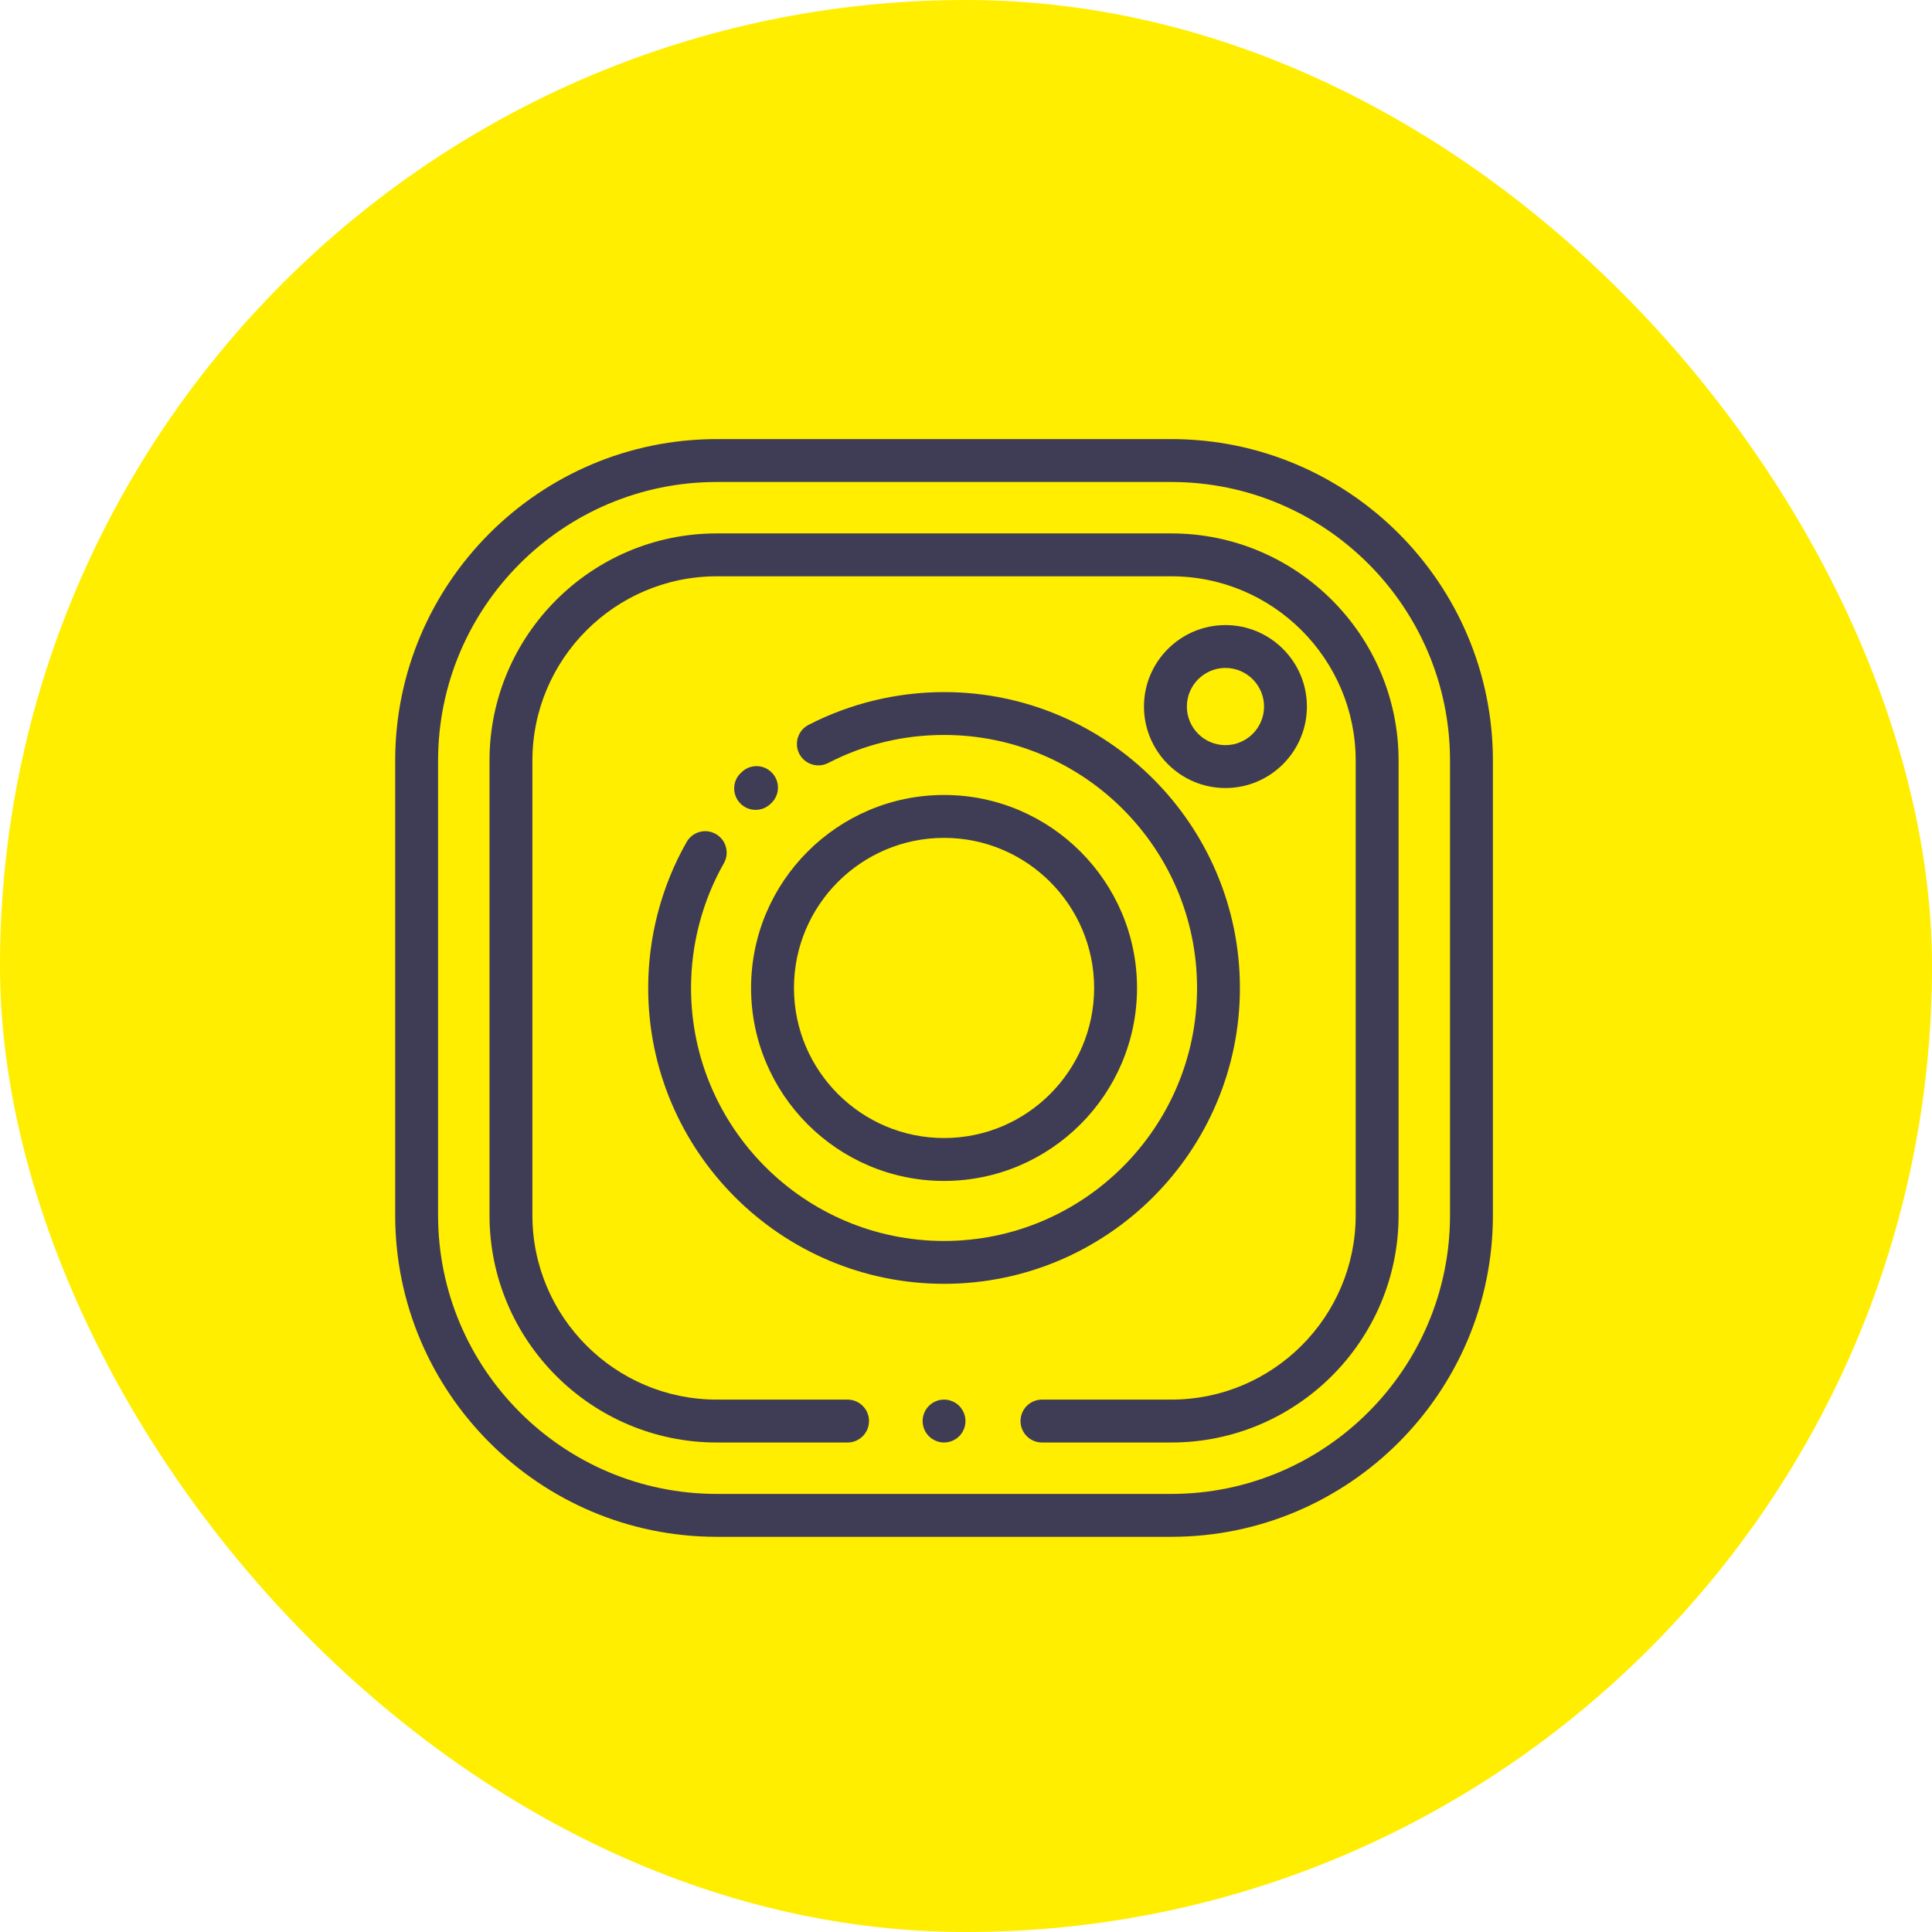 <svg width="44" height="44" viewBox="0 0 44 44" fill="none" xmlns="http://www.w3.org/2000/svg">
<rect width="44" height="44" rx="22" fill="#FFEE00"/>
<path d="M26.676 10H16.324C12.286 10 9 13.286 9 17.324V27.676C9 31.714 12.286 35 16.324 35H26.676C30.714 35 34 31.714 34 27.676V17.324C34 13.286 30.714 10 26.676 10ZM33.023 27.676C33.023 31.176 30.176 34.023 26.676 34.023H16.324C12.824 34.023 9.977 31.176 9.977 27.676V17.324C9.977 13.824 12.824 10.977 16.324 10.977H26.676C30.176 10.977 33.023 13.824 33.023 17.324V27.676Z" fill="#3F3D56"/>
<path d="M26.676 12.148H16.324C13.47 12.148 11.148 14.47 11.148 17.324V27.676C11.148 30.53 13.47 32.852 16.324 32.852H19.303C19.572 32.852 19.791 32.633 19.791 32.363C19.791 32.094 19.572 31.875 19.303 31.875H16.324C14.009 31.875 12.125 29.991 12.125 27.676V17.324C12.125 15.009 14.009 13.125 16.324 13.125H26.676C28.991 13.125 30.875 15.009 30.875 17.324V27.676C30.875 29.991 28.991 31.875 26.676 31.875H23.73C23.46 31.875 23.242 32.094 23.242 32.363C23.242 32.633 23.46 32.852 23.73 32.852H26.676C29.53 32.852 31.852 30.53 31.852 27.676V17.324C31.852 14.47 29.53 12.148 26.676 12.148Z" fill="#3F3D56"/>
<path d="M21.845 32.018C21.754 31.927 21.628 31.875 21.5 31.875C21.372 31.875 21.246 31.927 21.155 32.018C21.064 32.109 21.012 32.235 21.012 32.363C21.012 32.492 21.064 32.618 21.155 32.709C21.246 32.799 21.372 32.852 21.5 32.852C21.628 32.852 21.754 32.799 21.845 32.709C21.936 32.618 21.988 32.492 21.988 32.363C21.988 32.235 21.936 32.109 21.845 32.018Z" fill="#3F3D56"/>
<path d="M17.585 17.603C17.401 17.406 17.092 17.396 16.895 17.581L16.874 17.601C16.677 17.786 16.669 18.095 16.854 18.291C16.95 18.393 17.079 18.444 17.209 18.444C17.329 18.444 17.45 18.4 17.544 18.311L17.563 18.293C17.76 18.109 17.77 17.8 17.585 17.603Z" fill="#3F3D56"/>
<path d="M21.5 15.762C20.427 15.762 19.36 16.02 18.413 16.509C18.174 16.633 18.08 16.927 18.203 17.167C18.327 17.406 18.622 17.5 18.861 17.377C19.682 16.953 20.57 16.738 21.5 16.738C24.677 16.738 27.262 19.323 27.262 22.5C27.262 25.677 24.677 28.262 21.5 28.262C18.323 28.262 15.738 25.677 15.738 22.5C15.738 21.503 15.997 20.521 16.486 19.659C16.619 19.425 16.537 19.127 16.302 18.994C16.068 18.86 15.77 18.942 15.637 19.177C15.064 20.185 14.762 21.334 14.762 22.5C14.762 26.215 17.785 29.238 21.5 29.238C25.215 29.238 28.238 26.215 28.238 22.5C28.238 18.785 25.215 15.762 21.5 15.762Z" fill="#3F3D56"/>
<path d="M21.5 18.105C19.077 18.105 17.105 20.077 17.105 22.5C17.105 24.923 19.077 26.895 21.5 26.895C23.923 26.895 25.895 24.923 25.895 22.5C25.895 20.077 23.923 18.105 21.5 18.105ZM21.5 25.918C19.615 25.918 18.082 24.385 18.082 22.5C18.082 20.615 19.615 19.082 21.5 19.082C23.385 19.082 24.918 20.615 24.918 22.5C24.918 24.385 23.385 25.918 21.5 25.918Z" fill="#3F3D56"/>
<path d="M27.909 14.236C26.886 14.236 26.053 15.068 26.053 16.091C26.053 17.114 26.886 17.947 27.909 17.947C28.932 17.947 29.764 17.114 29.764 16.091C29.764 15.068 28.932 14.236 27.909 14.236ZM27.909 16.97C27.424 16.97 27.03 16.576 27.03 16.091C27.03 15.607 27.424 15.212 27.909 15.212C28.393 15.212 28.788 15.607 28.788 16.091C28.788 16.576 28.393 16.97 27.909 16.97Z" fill="#3F3D56"/>
</svg>
